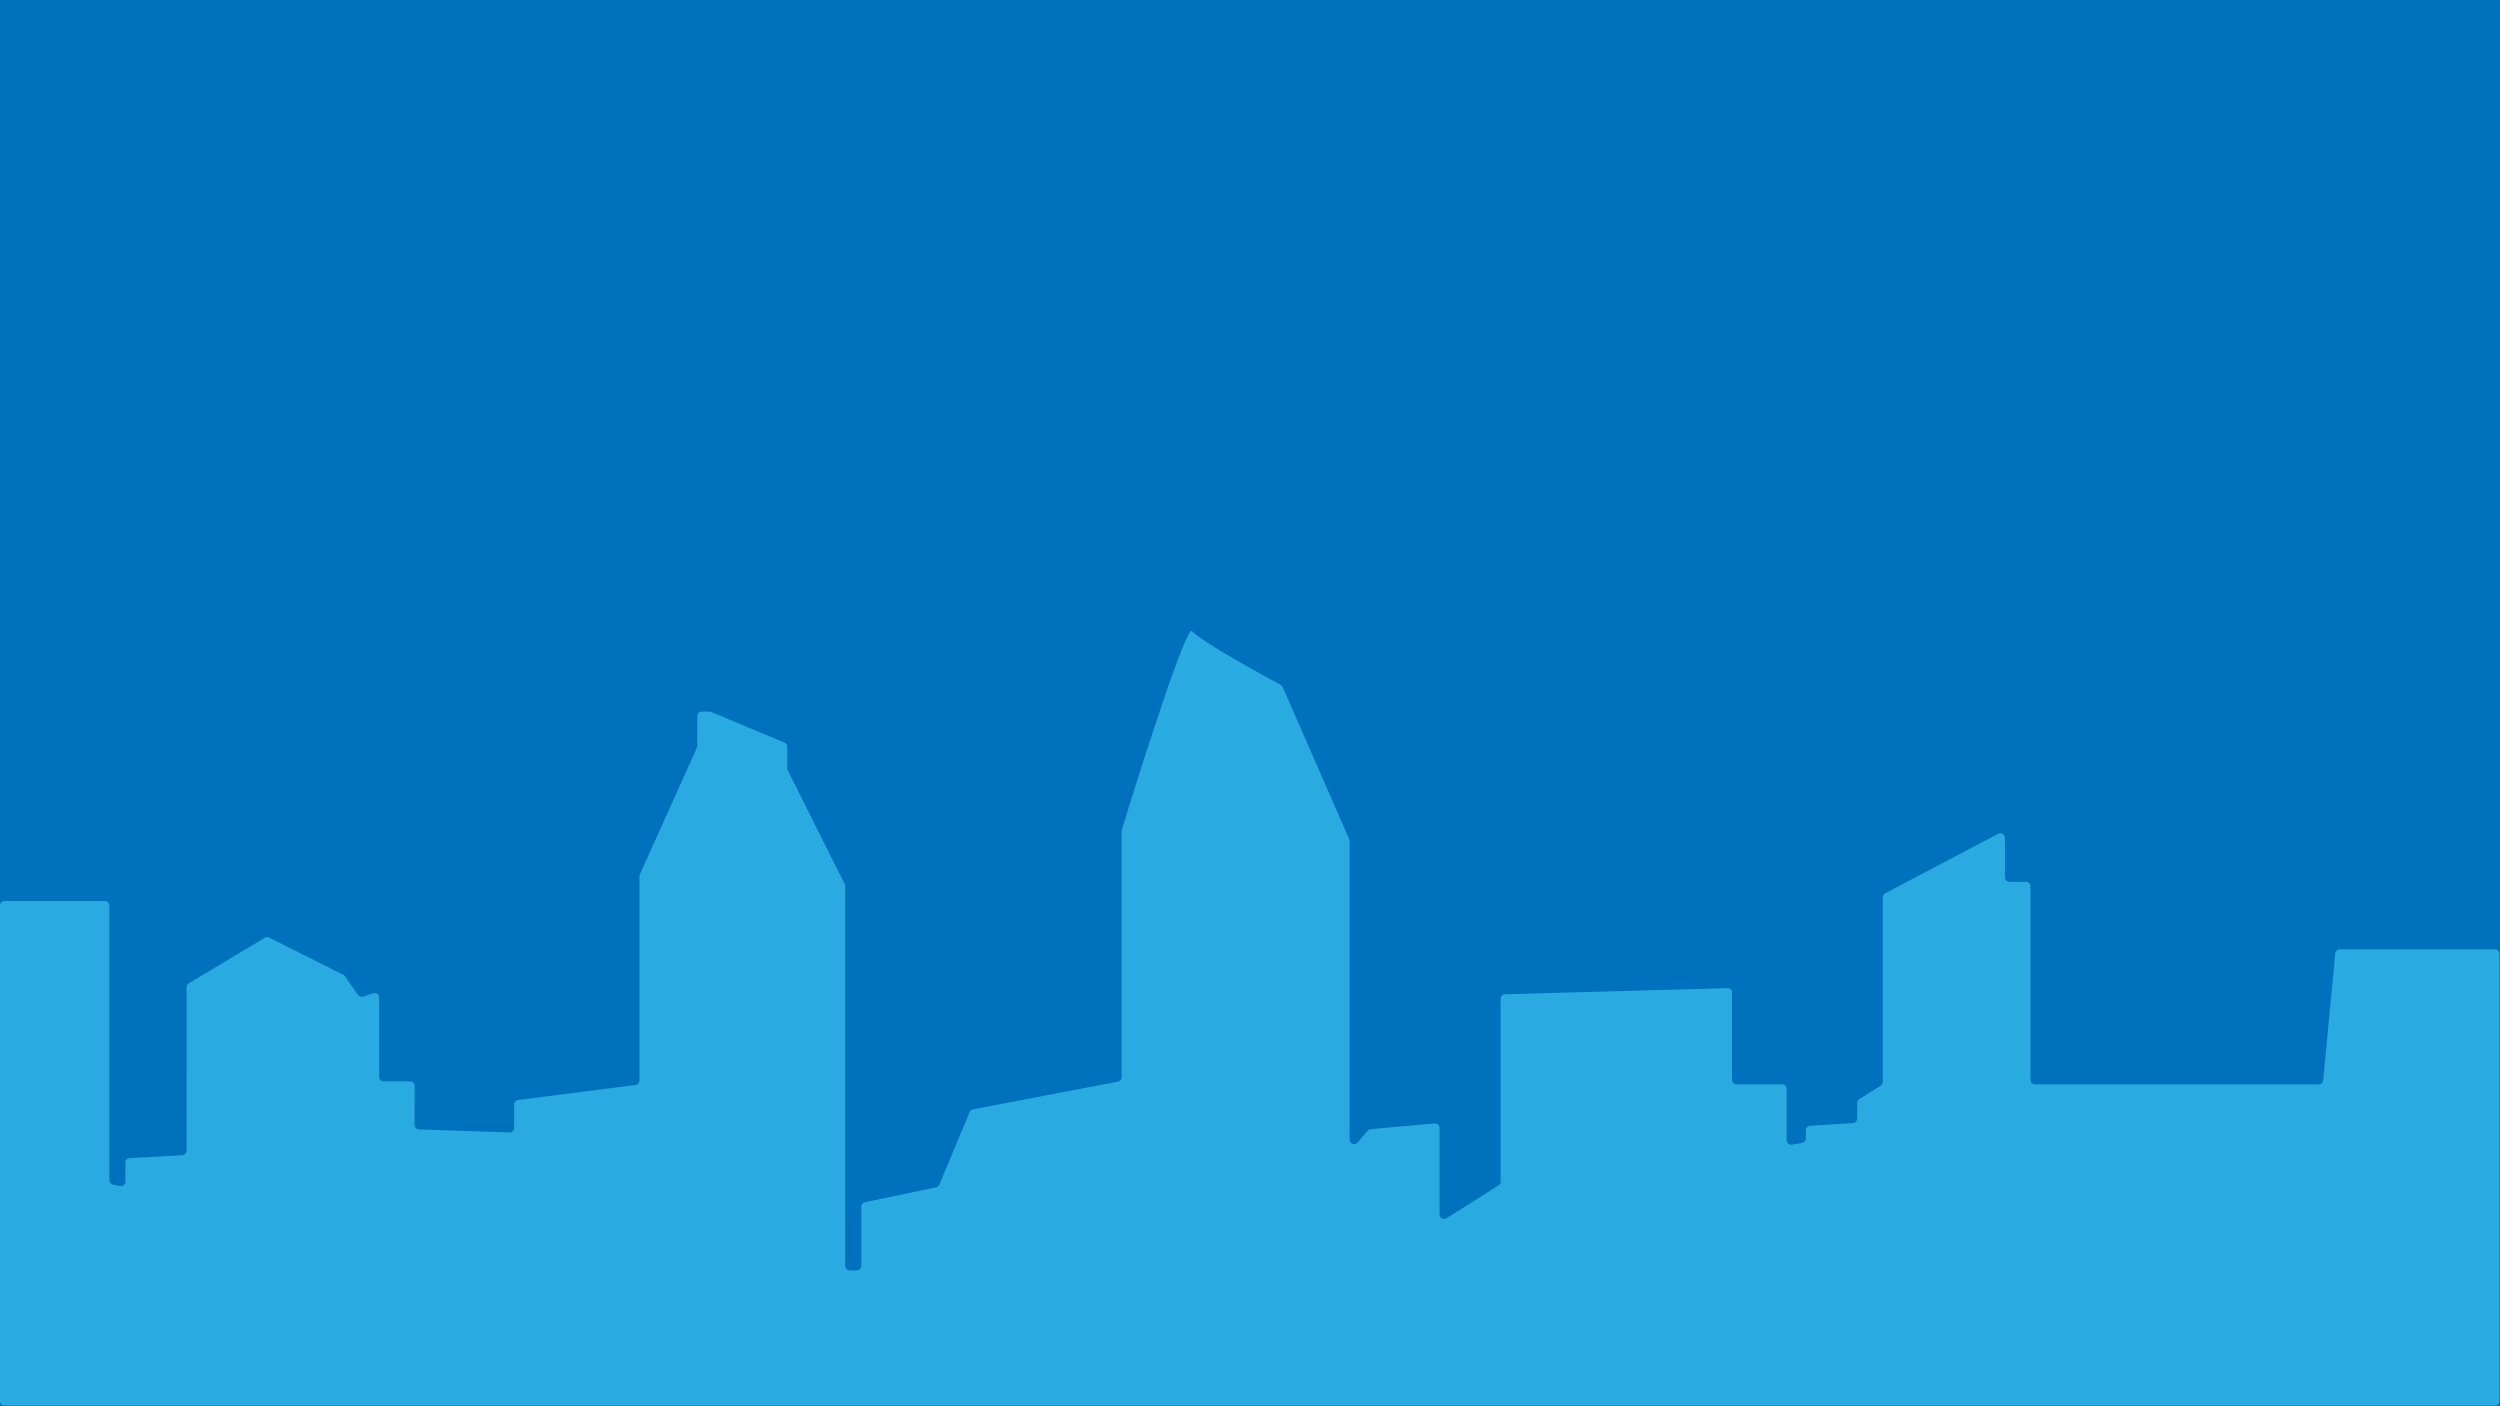 <?xml version="1.0" encoding="utf-8"?>
<!-- Generator: Adobe Illustrator 23.0.3, SVG Export Plug-In . SVG Version: 6.00 Build 0)  -->
<svg version="1.1" id="Layer_1" xmlns="http://www.w3.org/2000/svg" xmlns:xlink="http://www.w3.org/1999/xlink" x="0px" y="0px"
	 viewBox="0 0 1920 1080" style="enable-background:new 0 0 1920 1080;" xml:space="preserve">
<style type="text/css">
	.st0{fill:#0071BC;}
	.st1{fill:#29ABE2;}
</style>
<rect class="st0" width="1920" height="1080"/>
<path class="st1" d="M0,1089.5c-5.5,0-10-4.5-10-10V692c0-5.5,4.5-10,10-10h83.9c5.5,0,10,4.5,10,10v187.7c0.6-0.1,1.2-0.2,1.8-0.3
	l37.4-2V756.2c0-3.5,1.8-6.8,4.9-8.6l61.7-37c1.6-0.9,3.4-1.4,5.1-1.4c1.5,0,3.1,0.4,4.5,1.1l59.2,29.6c1.5,0.7,2.7,1.8,3.7,3.1
	l8,11.3l7.8-2.6c1-0.3,2.1-0.5,3.2-0.5c2.1,0,4.1,0.6,5.8,1.9c2.6,1.9,4.2,4.9,4.2,8.1v59.1h17.1c5.5,0,10,4.5,10,10v27.3l56.5,1.8
	V845c0-5,3.7-9.3,8.7-9.9l87.5-11.2V672.3c0-1.4,0.3-2.8,0.9-4.1l43.5-96.8v-25c0-5.5,4.5-10,10-10h9.9c1.3,0,2.6,0.3,3.8,0.8
	l59.2,24.7c3.7,1.6,6.2,5.2,6.2,9.2v17.4l43.4,86.7c0.7,1.4,1.1,2.9,1.1,4.5v234.6c0.1,0,0.2,0,0.3-0.1l54.1-11.3l22.7-54.4
	c1.3-3.1,4.1-5.3,7.3-6L851.3,822V637.8c0-1,0.1-2,0.4-2.9c0.1-0.4,12-38.8,24.5-76.8c7.4-22.4,13.5-40.2,18.3-53.1
	c2.9-7.9,5.3-13.8,7.3-18.1c2.4-5.2,5.7-12.4,13.3-12.4c3.3,0,6.4,1.6,8.4,4.3c4.8,4.9,37.8,24,65.8,39.1c2,1.1,3.5,2.7,4.4,4.8
	l51.8,118.5c0.6,1.3,0.8,2.6,0.8,4v213.3c1.2-0.7,2.5-1.1,3.9-1.2l54.3-4.9c0.3,0,0.6,0,0.9,0c2.5,0,4.9,0.9,6.7,2.6
	c2.1,1.9,3.3,4.6,3.3,7.4v58.4l26.9-17V763.6c0-5.4,4.3-9.8,9.7-10l177.7-4.9c0.1,0,0.2,0,0.3,0c2.6,0,5.1,1,7,2.8
	c1.9,1.9,3,4.5,3,7.2v64h32c5.5,0,10,4.5,10,10V856c1.3-0.7,2.7-1.1,4.2-1.2l30.1-1.9V845c0-3.4,1.8-6.7,4.7-8.5l15-9.4v-140
	c0-3.7,2.1-7.1,5.3-8.8l93.8-49.4c1.5-0.8,3.1-1.2,4.7-1.2c1.8,0,3.6,0.5,5.2,1.4c3,1.8,4.8,5.1,4.8,8.6v29.5h9.7
	c5.5,0,10,4.5,10,10v145.5H1775l9-94.6c0.5-5.1,4.8-9.1,10-9.1h126c5.5,0,10,4.5,10,10v350.4c0,5.5-4.5,10-10,10L0,1089.5L0,1089.5z
	"/>
<path class="st0" d="M915.2,484.5c0.2,0,0.3,0.1,0.4,0.2c4.5,6.8,59.8,36.9,68.1,41.4c0.7,0.4,1.2,0.9,1.5,1.7l51,116.8
	c0.2,0.4,0.3,0.9,0.3,1.4v229.3c0,3.2,4,4.7,6.1,2.2l7.8-9.1c0.6-0.7,1.4-1.1,2.3-1.2l49.1-4.4c2-0.2,3.8,1.4,3.8,3.4v66.5
	c0,2.7,3,4.4,5.3,2.9l40-25.2c1-0.6,1.6-1.7,1.6-2.9V767c0-1.9,1.5-3.4,3.4-3.4l170.8-4.7c1.9-0.1,3.5,1.5,3.5,3.4v67
	c0,1.9,1.5,3.5,3.4,3.5h35.1c1.9,0,3.4,1.5,3.4,3.5v39.4c0,2.1,1.9,3.8,4,3.4l7.9-1.3c1.7-0.3,2.9-1.7,2.9-3.4V868
	c0-1.8,1.4-3.3,3.2-3.4l33-2.1c1.8-0.1,3.2-1.6,3.2-3.4v-12.1c0-1.2,0.6-2.3,1.6-2.9l16.5-10.3c1-0.6,1.6-1.7,1.6-2.9V689.2
	c0-1.3,0.7-2.5,1.8-3.1l86.9-45.8c2.3-1.2,5.1,0.5,5.1,3.1v30.3c0,1.9,1.5,3.5,3.4,3.5h12.8c1.9,0,3.4,1.5,3.4,3.5v148.6
	c0,1.9,1.5,3.5,3.4,3.5h218c1.8,0,3.3-1.4,3.4-3.1l9.3-97.5c0.2-1.8,1.7-3.1,3.4-3.1h119.2c1.9,0,3.4,1.5,3.4,3.5v343.5
	c0,1.9-1.5,3.4-3.4,3.4H3.5c-1.9,0-3.5-1.5-3.5-3.4V695.5c0-1.9,1.5-3.5,3.5-3.5h77c1.9,0,3.5,1.5,3.5,3.5v210.9
	c0,1.6,1.2,3.1,2.8,3.4l5.4,1.1c2.1,0.4,4.1-1.2,4.1-3.4v-14.7c0-1.8,1.4-3.3,3.3-3.4l40.4-2.2c1.8-0.1,3.3-1.6,3.3-3.4V758.2
	c0-1.2,0.6-2.3,1.7-3l58.4-35c1-0.6,2.3-0.7,3.3-0.1l56.7,28.4c0.5,0.3,0.9,0.6,1.3,1.1l10.3,14.5c0.9,1.2,2.5,1.8,3.9,1.3l7.8-2.6
	c2.2-0.7,4.5,0.9,4.5,3.3v60.9c0,1.9,1.5,3.5,3.5,3.5h20.2c1.9,0,3.5,1.5,3.5,3.5V864c0,1.9,1.5,3.4,3.3,3.4l69.6,2.3
	c1.9,0.1,3.6-1.5,3.6-3.4v-18.1c0-1.7,1.3-3.2,3-3.4l90.2-11.5c1.7-0.2,3-1.7,3-3.4V673c0-0.5,0.1-1,0.3-1.4l43.8-97.3
	c0.2-0.4,0.3-0.9,0.3-1.4V550c0-1.9,1.5-3.5,3.5-3.5h5.8c0.5,0,0.9,0.1,1.3,0.3l56.4,23.5c1.3,0.5,2.1,1.8,2.1,3.2v16.6
	c0,0.5,0.1,1.1,0.4,1.5l43.7,87.3c0.2,0.5,0.4,1,0.4,1.5v291.8c0,1.9,1.5,3.5,3.5,3.5h5.4c1.9,0,3.5-1.5,3.5-3.5v-45.5
	c0-1.6,1.1-3,2.7-3.4l54.7-11.4c1.1-0.2,2-1,2.5-2l23.3-55.8c0.4-1.1,1.4-1.8,2.5-2.1l111.4-21.3c1.6-0.3,2.8-1.7,2.8-3.4v-189
	c0-0.4,0.1-0.7,0.2-1.1C864.4,627.8,908.6,484.5,915.2,484.5 M915.2,464.5c-4.3,0-12.5,1.4-18.6,11c-1.2,1.9-2.4,4.2-3.8,7.2
	c-2.1,4.5-4.6,10.6-7.6,18.7c-4.8,13-11.1,30.9-18.5,53.4c-12.5,38.1-24.4,76.6-24.5,77c-0.6,1.9-0.9,3.9-0.9,5.9v173.1
	c0,1.7-1.2,3.1-2.8,3.4l-97,18.6c-6.6,1.3-12.1,5.8-14.7,12l-19.9,47.8c-0.4,1.1-1.4,1.8-2.5,2.1l-31.3,6.5
	c-2.1,0.4-4.1-1.2-4.1-3.4V679.7c0-3.1-0.7-6.2-2.1-8.9L625,586.9c-0.2-0.5-0.4-1-0.4-1.5v-14.2c0-8.1-4.9-15.4-12.3-18.5L553.1,528
	c-2.4-1-5.1-1.5-7.7-1.5h-6.5c-12.9,0-23.5,10.6-23.5,23.5v18.7c0,0.5-0.1,1-0.3,1.4l-42.4,94.1c-1.2,2.6-1.8,5.4-1.8,8.2v139.8
	c0,1.7-1.3,3.2-3,3.4l-75.8,9.7c-10,1.3-17.5,9.8-17.5,19.8v0.4c0,1.9-1.6,3.5-3.6,3.4l-29.6-1c-1.9-0.1-3.3-1.6-3.3-3.4v-10.9
	c0-12.9-10.6-23.5-23.5-23.5h-0.2c-1.9,0-3.5-1.5-3.5-3.5v-45.6c0-6.4-3.1-12.5-8.3-16.2c-3.4-2.5-7.6-3.8-11.7-3.8
	c-2.1,0-4.3,0.3-6.3,1l-0.8,0.3l-3.8-5.3c-1.9-2.7-4.4-4.8-7.3-6.3l-59.2-29.6c-2.8-1.4-5.9-2.1-8.9-2.1c-3.6,0-7.1,1-10.3,2.8
	l-61.7,37c-6,3.6-9.7,10.1-9.7,17.2v108.6c0,1.8-1.4,3.3-3.3,3.4l-12.3,0.6c-2,0.1-3.6-1.5-3.6-3.4V695.5
	c0-12.9-10.6-23.5-23.5-23.5h-77C-9.4,672-20,682.6-20,695.5v380.6c0,12.9,10.6,23.4,23.5,23.4h1913.1c12.9,0,23.4-10.6,23.4-23.4
	V732.5c0-12.9-10.6-23.5-23.4-23.5h-122.5c-10.3,0-18.9,7.8-19.9,18.1l-7.8,82.4c-0.2,1.8-1.7,3.1-3.4,3.1h-179.8
	c-1.9,0-3.4-1.5-3.4-3.5v-132c0-10-7.3-18.3-16.8-19.8c-1.7-0.3-2.9-1.7-2.9-3.4v-16.3c0-7-3.7-13.5-9.7-17.1
	c-3.2-1.9-6.8-2.9-10.3-2.9c-3.2,0-6.4,0.8-9.3,2.3l-93.8,49.4c-6.6,3.5-10.7,10.3-10.7,17.7v132.6c0,1.2-0.6,2.3-1.6,2.9l-8.7,5.5
	c-4.7,2.9-7.9,7.6-9,12.8c-0.3,1.5-1.6,2.7-3.2,2.8l-7.9,0.5c-2,0.1-3.7-1.5-3.7-3.4v-4.6c0-12.9-10.6-23.5-23.4-23.5h-15.1
	c-1.9,0-3.4-1.5-3.4-3.5v-50.5c0-5.4-2.2-10.6-6.1-14.3c-3.7-3.6-8.7-5.7-13.9-5.7c-0.2,0-0.4,0-0.6,0l-177.7,4.9
	c-10.8,0.3-19.4,9.2-19.4,20v132.7c0,1.2-0.6,2.3-1.6,2.9l0,0c-2.3,1.5-5.3-0.2-5.3-2.9v-33.9c0-5.6-2.4-11-6.5-14.8
	c-3.7-3.4-8.5-5.2-13.5-5.2c-0.6,0-1.2,0-1.8,0.1l-43.5,4c-2,0.2-3.8-1.4-3.8-3.4V645.2c0-2.8-0.6-5.5-1.7-8L1003,518.7
	c-1.8-4.1-4.9-7.5-8.8-9.6c-25.6-13.7-56.2-31.5-63.1-37c-0.2-0.1-0.3-0.3-0.4-0.4C926.8,467.1,921.2,464.5,915.2,464.5L915.2,464.5
	z"/>
</svg>
